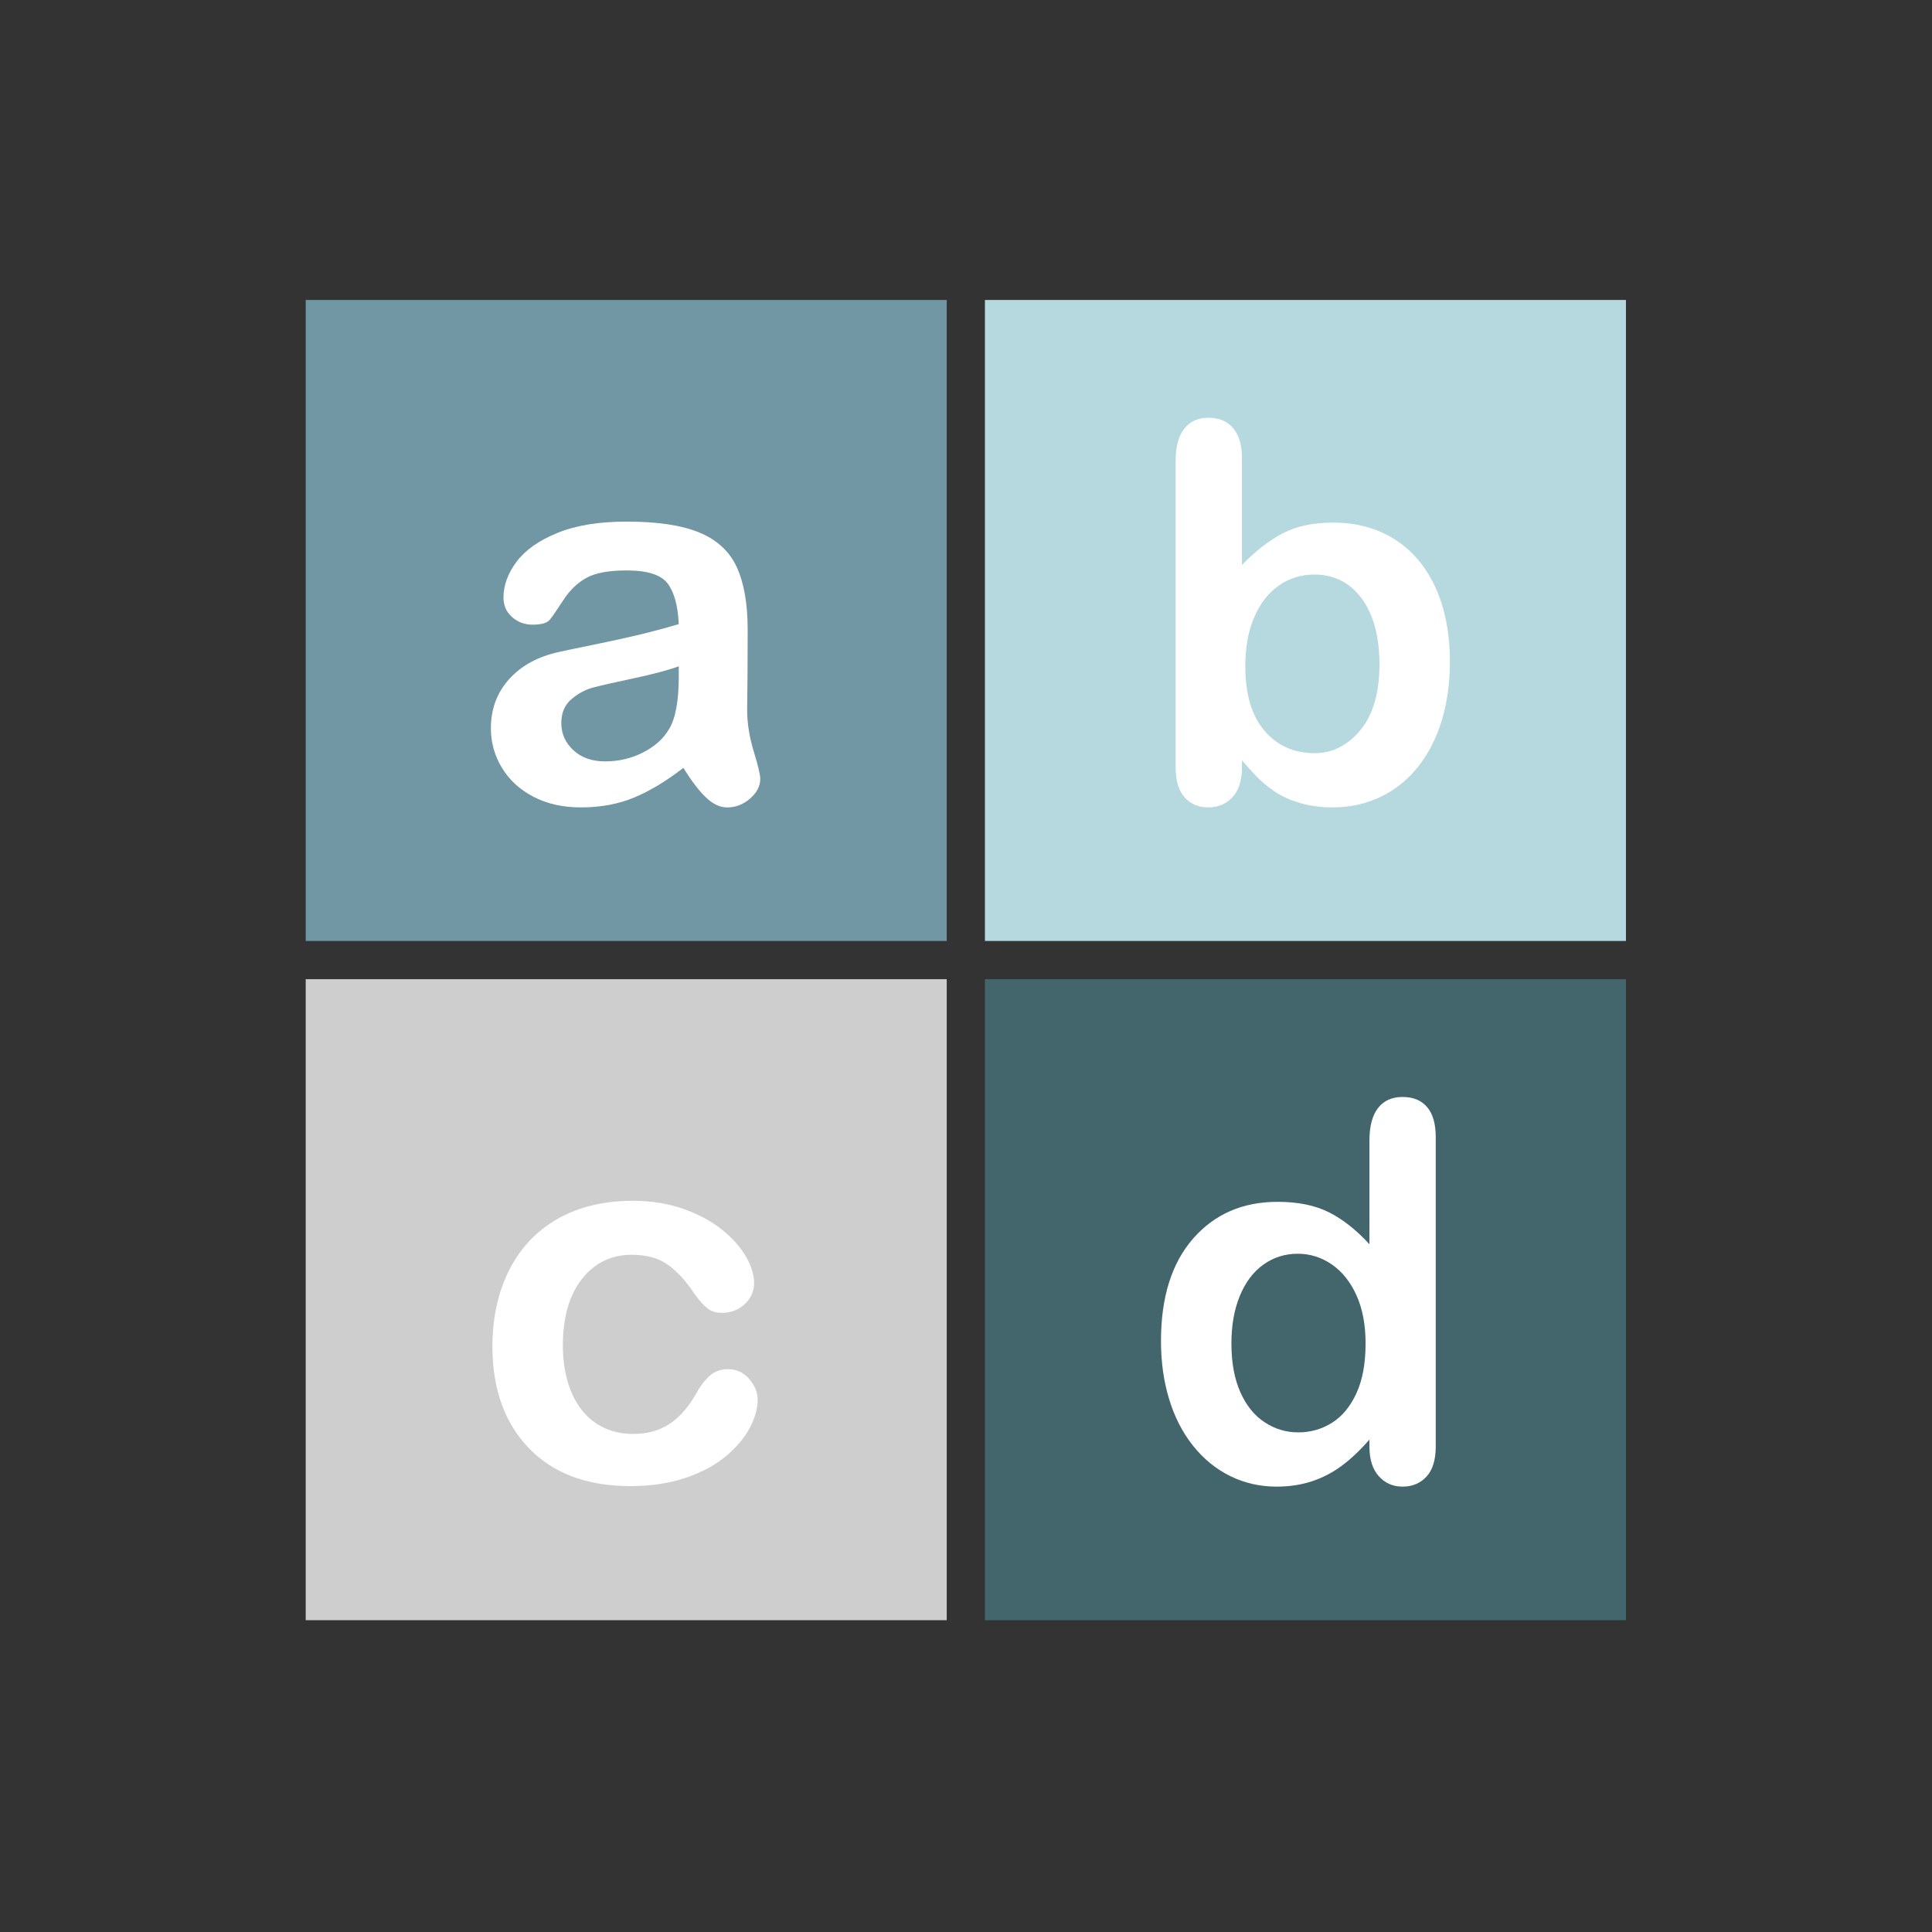 <?xml version="1.0" encoding="utf-8"?>
<!-- Generator: Adobe Illustrator 17.0.0, SVG Export Plug-In . SVG Version: 6.00 Build 0)  -->
<!DOCTYPE svg PUBLIC "-//W3C//DTD SVG 1.1//EN" "http://www.w3.org/Graphics/SVG/1.1/DTD/svg11.dtd">
<svg version="1.1" id="Layer_1" xmlns="http://www.w3.org/2000/svg" xmlns:xlink="http://www.w3.org/1999/xlink" x="0px" y="0px"
	 width="512px" height="512px" viewBox="0 0 512 512" enable-background="new 0 0 512 512" xml:space="preserve">
<rect x="0" y="0" width="512" height="512" fill="#333333" stroke="none"/>
<g>
	<g>
		<rect x="81.017" y="79.493" fill="#7297A4" width="169.875" height="169.875"/>
		<g>
			<rect x="109.423" y="110.711" fill="none" width="113.062" height="143.438"/>
			<path fill="#FFFFFF" d="M181.108,203.48c-4.495,3.498-8.844,6.12-13.044,7.868c-4.201,1.748-8.912,2.623-14.134,2.623
				c-4.768,0-8.957-0.943-12.567-2.827c-3.61-1.884-6.392-4.438-8.344-7.663c-1.953-3.224-2.929-6.72-2.929-10.489
				c0-5.085,1.611-9.422,4.836-13.01c3.224-3.587,7.651-5.994,13.282-7.22c1.18-0.272,4.109-0.886,8.787-1.839
				c4.676-0.954,8.685-1.828,12.022-2.623c3.338-0.794,6.958-1.759,10.865-2.895c-0.228-4.904-1.216-8.503-2.963-10.796
				c-1.749-2.292-5.37-3.44-10.864-3.44c-4.723,0-8.276,0.659-10.66,1.976c-2.384,1.317-4.427,3.293-6.13,5.926
				c-1.703,2.634-2.906,4.371-3.61,5.211c-0.705,0.841-2.214,1.26-4.53,1.26c-2.089,0-3.894-0.669-5.415-2.009
				c-1.522-1.339-2.282-3.054-2.282-5.143c0-3.27,1.158-6.448,3.474-9.536c2.316-3.088,5.926-5.63,10.831-7.629
				c4.904-1.998,11.011-2.997,18.323-2.997c8.174,0,14.599,0.965,19.277,2.895c4.676,1.931,7.98,4.984,9.911,9.162
				c1.93,4.178,2.895,9.718,2.895,16.62c0,4.359-0.012,8.061-0.034,11.103c-0.023,3.042-0.058,6.426-0.103,10.149
				c0,3.497,0.579,7.142,1.737,10.933c1.158,3.792,1.737,6.232,1.737,7.322c0,1.907-0.897,3.644-2.69,5.211
				c-1.794,1.566-3.826,2.35-6.096,2.35c-1.907,0-3.792-0.897-5.654-2.691C185.172,209.486,183.196,206.887,181.108,203.48z
				 M179.882,176.575c-2.725,1-6.687,2.055-11.886,3.167c-5.2,1.113-8.799,1.931-10.796,2.452c-1.999,0.522-3.906,1.544-5.722,3.065
				c-1.817,1.522-2.725,3.645-2.725,6.369c0,2.816,1.066,5.21,3.201,7.186c2.134,1.975,4.927,2.963,8.378,2.963
				c3.678,0,7.072-0.806,10.183-2.418c3.11-1.611,5.392-3.689,6.846-6.233c1.68-2.815,2.521-7.447,2.521-13.896V176.575z"/>
		</g>
	</g>
	<g>
		<rect x="261.017" y="79.493" fill="#B6D8DF" width="169.875" height="169.875"/>
		<g>
			<rect x="289.423" y="110.711" fill="none" width="113.062" height="143.438"/>
			<path fill="#FFFFFF" d="M329.129,121.334v28.404c3.496-3.632,7.061-6.414,10.693-8.344c3.633-1.93,8.129-2.895,13.486-2.895
				c6.176,0,11.59,1.464,16.246,4.393c4.654,2.929,8.264,7.176,10.83,12.738c2.564,5.563,3.85,12.158,3.85,19.787
				c0,5.631-0.717,10.796-2.146,15.497c-1.43,4.7-3.508,8.776-6.232,12.227c-2.725,3.452-6.029,6.12-9.91,8.003
				c-3.883,1.884-8.164,2.827-12.84,2.827c-2.861,0-5.553-0.341-8.072-1.022s-4.666-1.577-6.438-2.69
				c-1.77-1.112-3.281-2.259-4.529-3.44c-1.25-1.18-2.895-2.951-4.938-5.313v1.839c0,3.497-0.842,6.142-2.521,7.935
				s-3.814,2.691-6.402,2.691c-2.635,0-4.734-0.897-6.301-2.691s-2.35-4.438-2.35-7.935v-81.193c0-3.769,0.76-6.618,2.281-8.549
				c1.521-1.93,3.645-2.895,6.369-2.895c2.861,0,5.062,0.919,6.607,2.758C328.355,115.306,329.129,117.928,329.129,121.334z
				 M330.014,176.575c0,7.402,1.691,13.09,5.074,17.063c3.383,3.974,7.822,5.96,13.316,5.96c4.678,0,8.707-2.032,12.092-6.096
				c3.381-4.063,5.074-9.888,5.074-17.472c0-4.904-0.705-9.127-2.111-12.669c-1.408-3.542-3.406-6.277-5.994-8.208
				c-2.59-1.93-5.609-2.895-9.061-2.895c-3.541,0-6.697,0.965-9.467,2.895c-2.771,1.931-4.951,4.724-6.539,8.378
				C330.809,167.187,330.014,171.535,330.014,176.575z"/>
		</g>
	</g>
	<g>
		<rect x="261.017" y="259.493" fill="#43666D" width="169.875" height="169.875"/>
		<g>
			<rect x="289.423" y="290.711" fill="none" width="113.062" height="143.438"/>
			<path fill="#FFFFFF" d="M362.914,383.345v-1.839c-2.498,2.86-4.963,5.188-7.391,6.981c-2.43,1.794-5.064,3.156-7.902,4.087
				c-2.838,0.93-5.938,1.396-9.297,1.396c-4.451,0-8.572-0.943-12.363-2.827c-3.793-1.884-7.074-4.574-9.842-8.071
				c-2.771-3.496-4.871-7.605-6.301-12.329c-1.432-4.723-2.146-9.831-2.146-15.326c0-11.624,2.838-20.684,8.514-27.178
				c5.676-6.493,13.146-9.74,22.41-9.74c5.357,0,9.877,0.919,13.555,2.759c3.68,1.839,7.266,4.666,10.764,8.48v-27.451
				c0-3.814,0.76-6.697,2.281-8.65c1.521-1.952,3.689-2.929,6.506-2.929c2.814,0,4.982,0.896,6.504,2.69s2.281,4.439,2.281,7.936
				v82.011c0,3.542-0.816,6.198-2.451,7.97c-1.635,1.771-3.746,2.656-6.334,2.656c-2.545,0-4.645-0.92-6.301-2.759
				C363.742,389.373,362.914,386.75,362.914,383.345z M326.336,356.03c0,5.04,0.783,9.332,2.35,12.874s3.713,6.21,6.438,8.003
				c2.725,1.795,5.697,2.69,8.922,2.69c3.27,0,6.256-0.851,8.957-2.554s4.859-4.313,6.471-7.833c1.611-3.519,2.42-7.912,2.42-13.181
				c0-4.949-0.809-9.206-2.42-12.771c-1.611-3.564-3.791-6.289-6.539-8.174c-2.748-1.884-5.754-2.827-9.023-2.827
				c-3.406,0-6.449,0.966-9.129,2.896c-2.68,1.931-4.758,4.699-6.232,8.31C327.072,347.073,326.336,351.262,326.336,356.03z"/>
		</g>
	</g>
	<g>
		<rect x="81.017" y="259.493" fill="#CECECE" width="169.875" height="169.875"/>
		<g>
			<rect x="109.423" y="290.711" fill="none" width="113.062" height="143.438"/>
			<path fill="#FFFFFF" d="M200.793,370.947c0,2.316-0.693,4.792-2.078,7.425c-1.386,2.634-3.497,5.143-6.334,7.526
				c-2.838,2.385-6.415,4.304-10.729,5.756c-4.314,1.453-9.173,2.18-14.576,2.18c-11.489,0-20.458-3.348-26.906-10.047
				c-6.449-6.697-9.672-15.677-9.672-26.939c0-7.629,1.475-14.372,4.428-20.23c2.951-5.857,7.22-10.388,12.806-13.589
				c5.585-3.201,12.261-4.802,20.025-4.802c4.813,0,9.23,0.704,13.249,2.111c4.019,1.408,7.425,3.225,10.217,5.449
				c2.793,2.226,4.927,4.598,6.403,7.118c1.475,2.521,2.214,4.87,2.214,7.05c0,2.226-0.829,4.11-2.486,5.653
				c-1.658,1.545-3.667,2.316-6.028,2.316c-1.544,0-2.827-0.397-3.849-1.192c-1.022-0.794-2.169-2.077-3.44-3.849
				c-2.271-3.45-4.644-6.039-7.118-7.765c-2.476-1.726-5.62-2.589-9.434-2.589c-5.495,0-9.922,2.146-13.282,6.438
				c-3.361,4.291-5.041,10.16-5.041,17.607c0,3.497,0.431,6.709,1.294,9.639c0.862,2.929,2.111,5.427,3.746,7.492
				c1.635,2.067,3.61,3.634,5.926,4.7c2.316,1.067,4.859,1.601,7.629,1.601c3.723,0,6.914-0.862,9.57-2.589
				c2.657-1.725,5.007-4.359,7.05-7.9c1.135-2.089,2.361-3.724,3.679-4.904c1.316-1.181,2.929-1.771,4.836-1.771
				c2.27,0,4.155,0.863,5.653,2.588C200.044,367.156,200.793,368.995,200.793,370.947z"/>
		</g>
	</g>
</g>
<g>
</g>
<g>
</g>
<g>
</g>
<g>
</g>
<g>
</g>
<g>
</g>
</svg>
